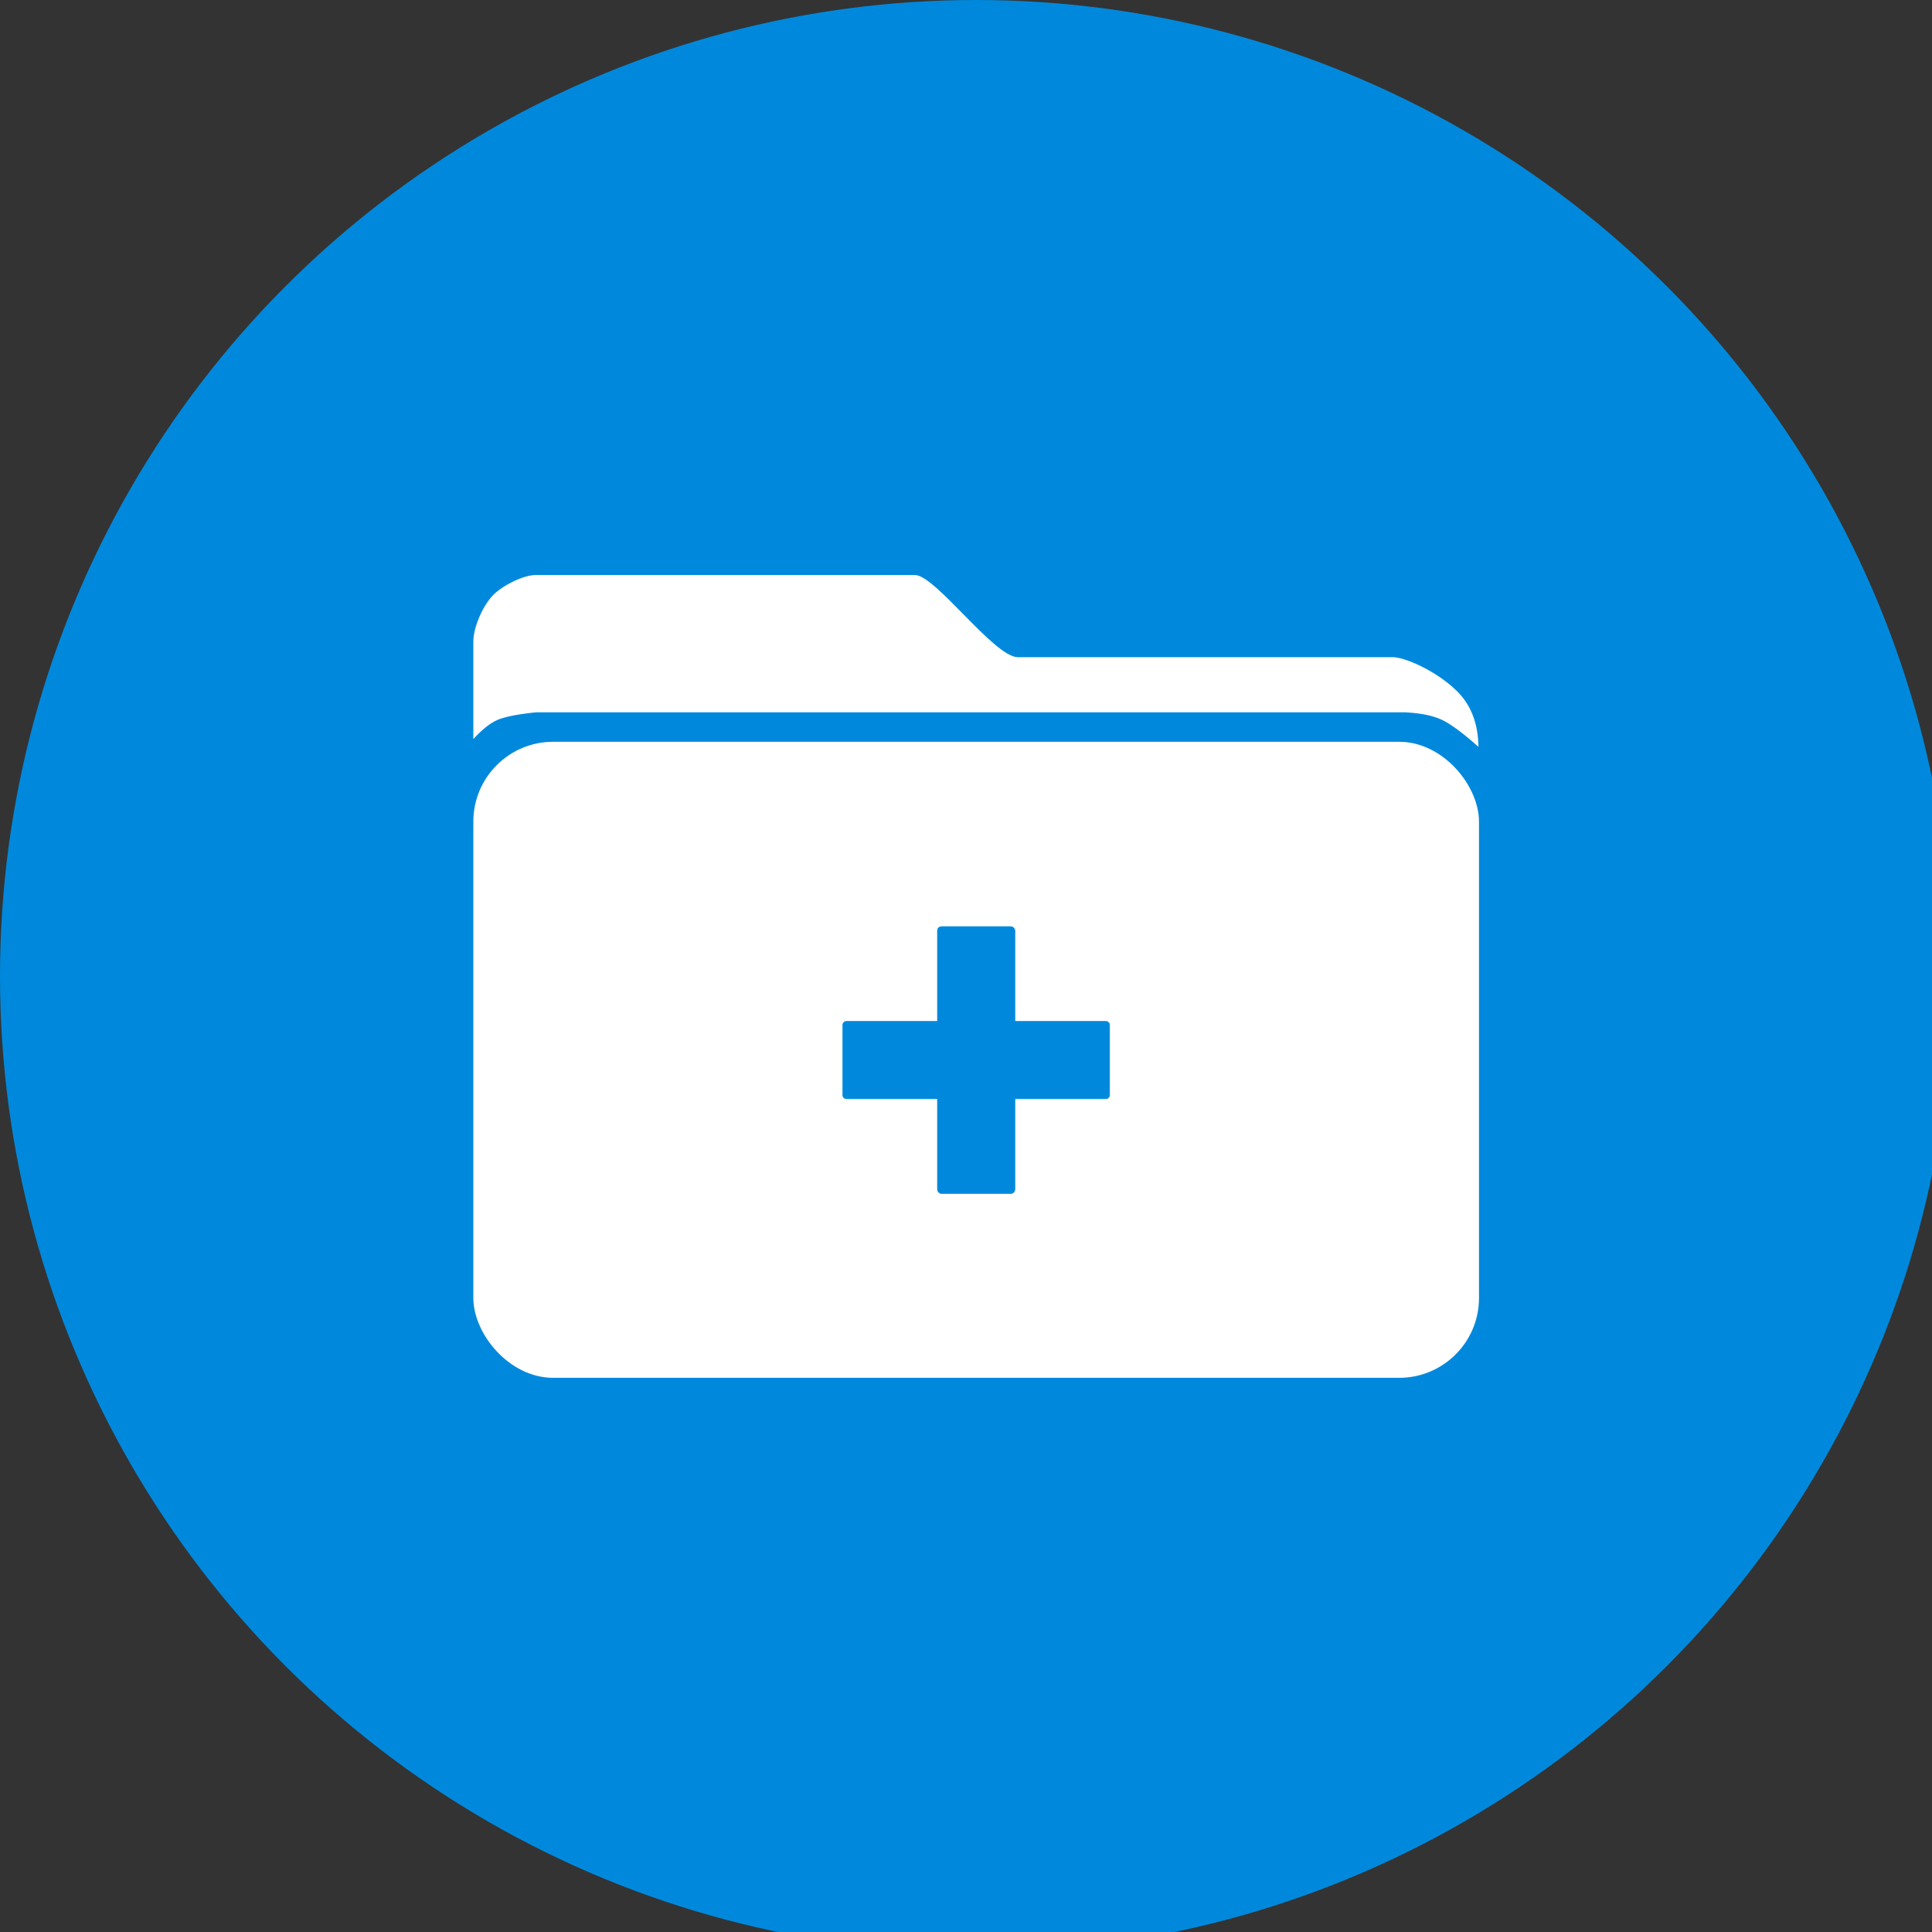 <?xml version="1.0" encoding="UTF-8"?>
<svg width="100px" height="100px" viewBox="0 0 3800 3800" version="1.1" xmlns="http://www.w3.org/2000/svg" xmlns:xlink="http://www.w3.org/1999/xlink">
    <rect x="0" y="0" width="3800" height="3800" fill="#333333" stroke="none"/>
    <title>Group 20</title>
    <g id="giorgio's-logo" stroke="none" stroke-width="1" fill="none" fill-rule="evenodd">
        <g id="Group-20">
            <g id="Group-18">
                <circle id="Oval" fill="#0089DC" cx="1920" cy="1920" r="1920"></circle>
                <g id="Group-17" transform="translate(931, 1131)">
                    <rect id="Rectangle" fill="#FFFFFF" x="0" y="328" width="1978" height="1251" rx="157"></rect>
                    <path d="M0,322.661 C0,216.021 0,152.292 0,131.475 C0,100.25 20.476,58.259 38.937,39.442 C57.397,20.626 98.164,0 122.843,0 C147.521,0 828.64,0 868.674,0 C908.707,0 1024.421,161.605 1071.035,161.605 C1117.649,161.605 1785.607,161.605 1808.64,161.605 C1831.673,161.605 1893.642,187.9 1934.773,228.438 C1962.193,255.463 1976.269,291.984 1977,338 C1946.409,310.787 1922.462,293.074 1905.159,284.862 C1887.856,276.65 1864.091,271.72 1833.866,270.071 L122.843,270.071 C87.084,273.797 62.041,278.728 47.711,284.862 C33.382,290.997 17.478,303.596 0,322.661 Z" id="Path-36" fill="#FFFFFF"></path>
                    <g id="Group-16" transform="translate(726, 691)" fill="#0089DC" stroke="#0089DC">
                        <path d="M331.708,0.5 C333.779,0.5 335.654,1.339 337.012,2.697 C338.369,4.054 339.208,5.929 339.208,8 L339.208,518 C339.208,520.071 338.369,521.946 337.012,523.303 C335.654,524.661 333.779,525.5 331.708,525.5 L194.292,525.5 C192.221,525.5 190.346,524.661 188.988,523.303 C187.631,521.946 186.792,520.071 186.792,518 L186.792,8 C186.792,5.929 187.631,4.054 188.988,2.697 C190.346,1.339 192.221,0.5 194.292,0.5 Z" id="Rectangle" transform="translate(263, 263) rotate(90) translate(-263, -263)"></path>
                        <rect id="Rectangle" x="186.792" y="0.5" width="152.417" height="525" rx="8"></rect>
                    </g>
                </g>
            </g>
           
        </g>
    </g>
</svg>